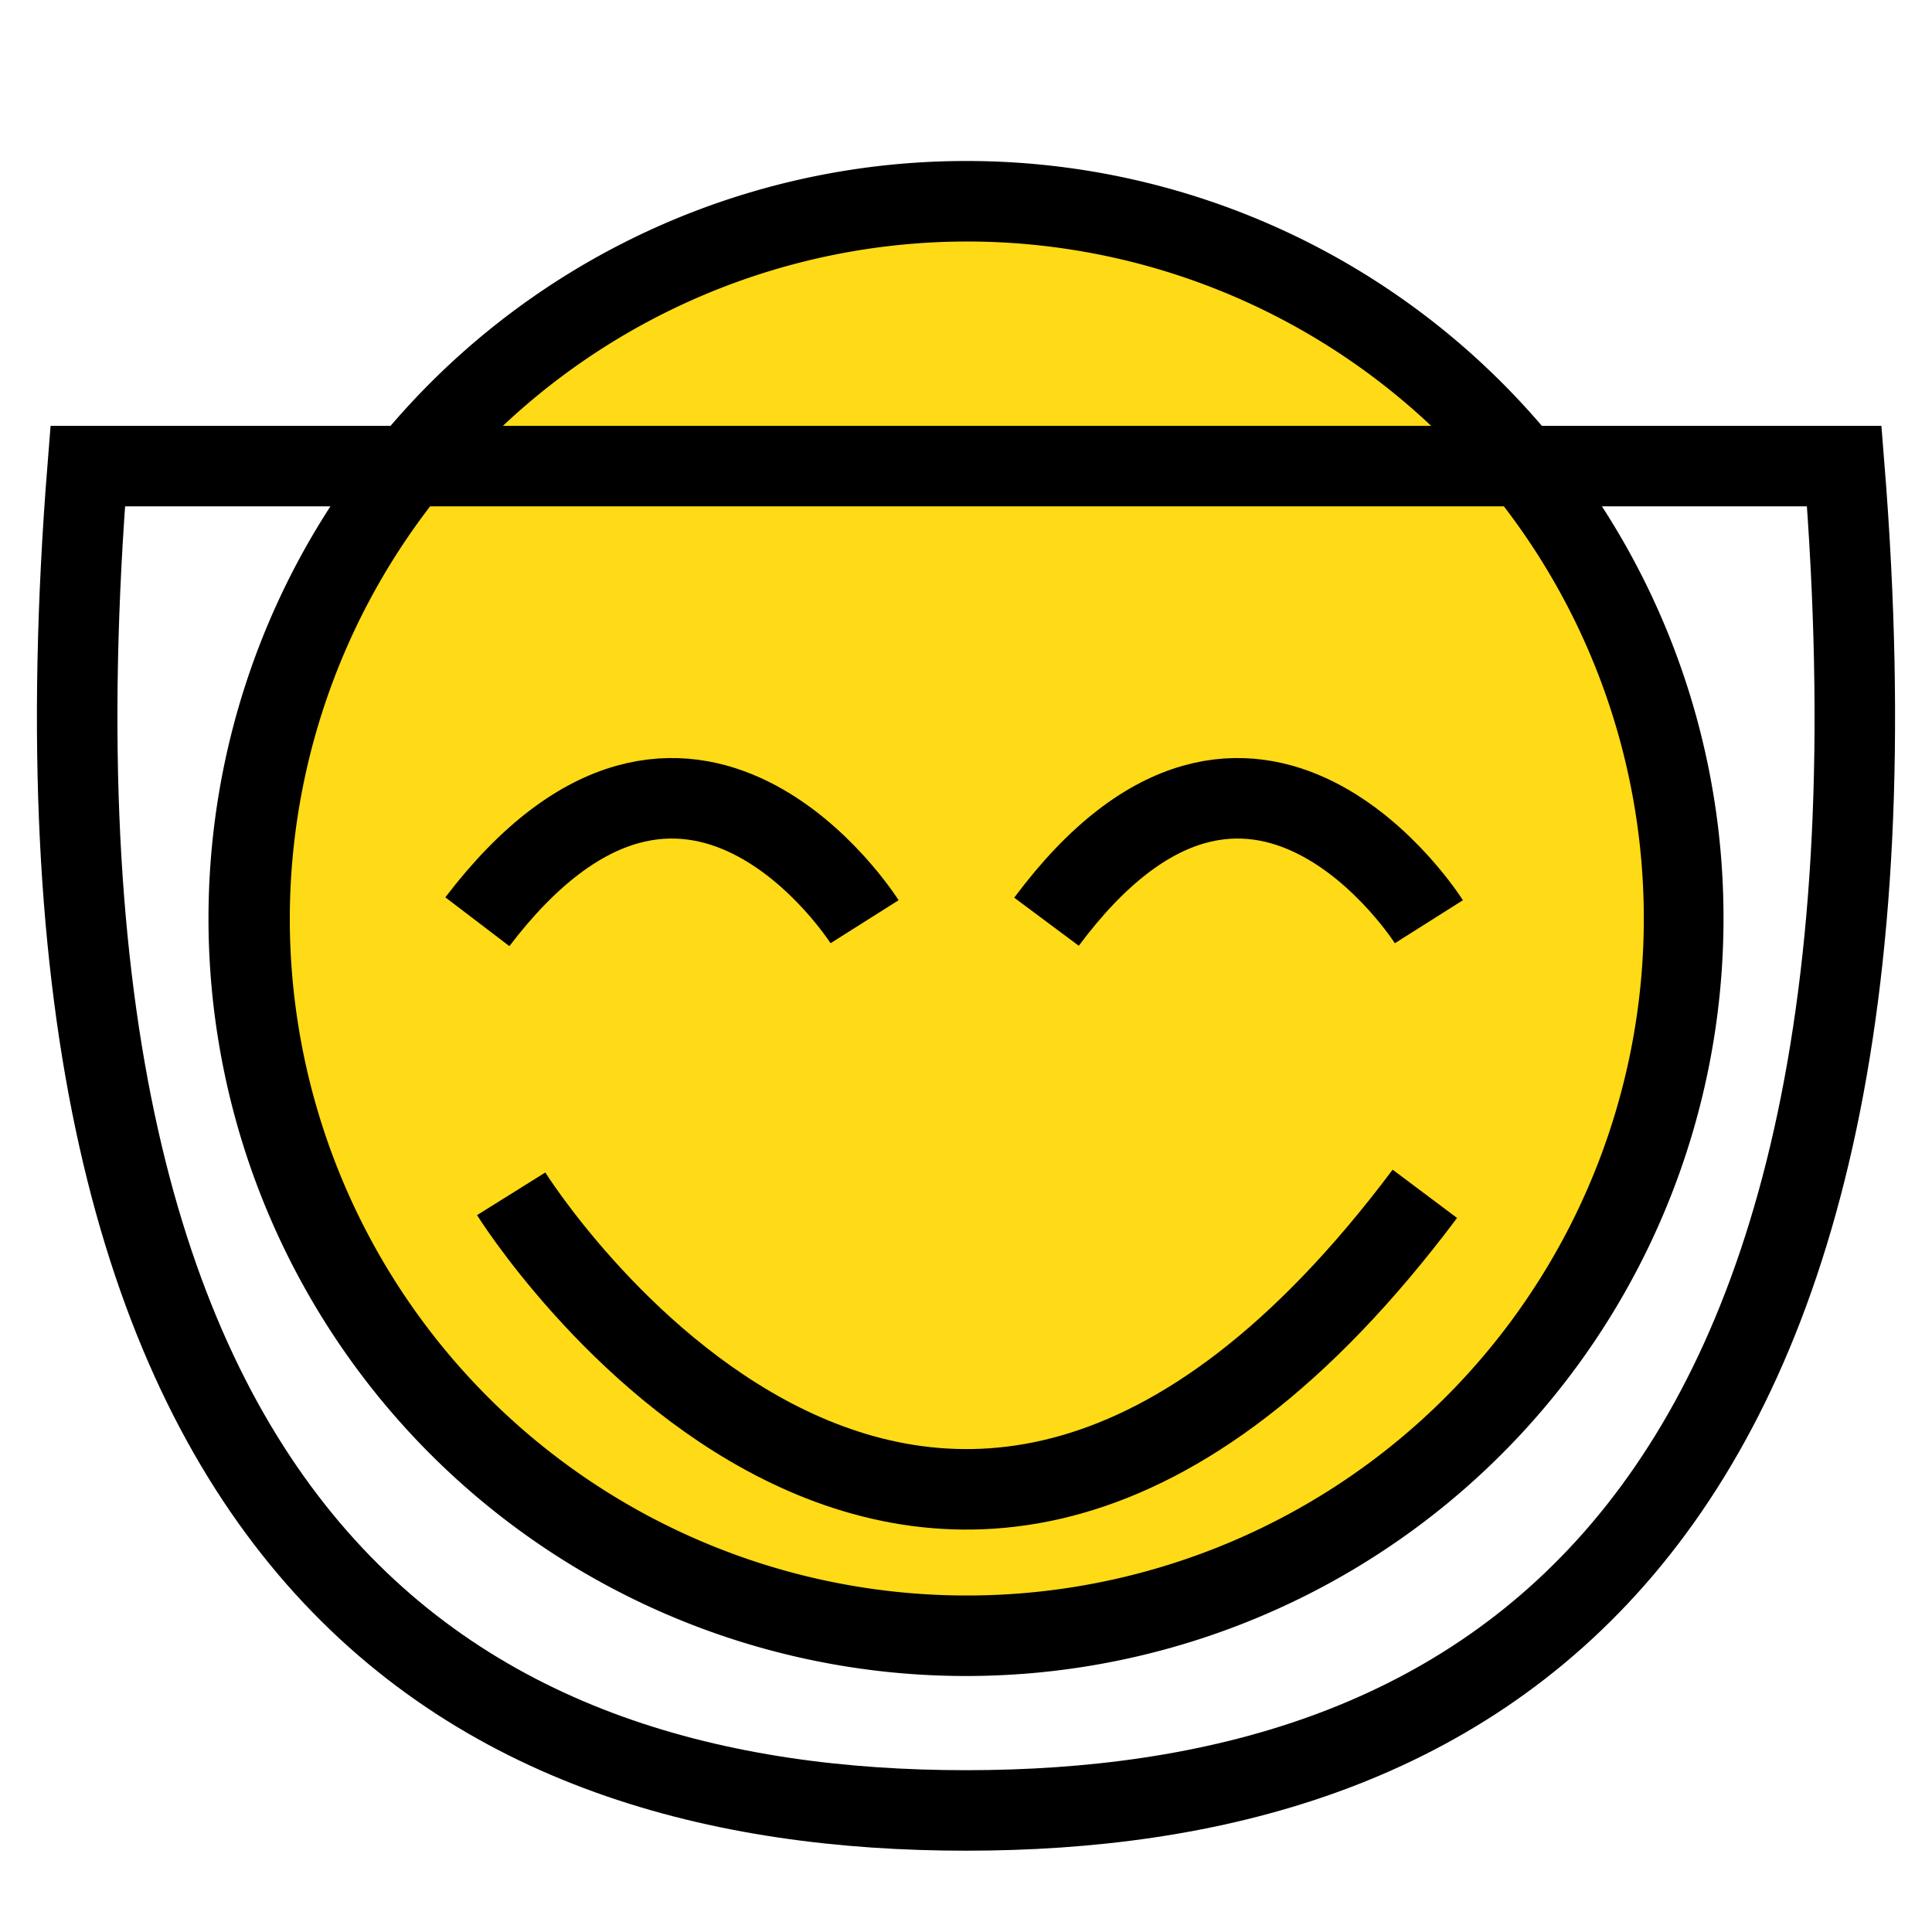 <svg id="Layer_1" data-name="Layer 1" xmlns="http://www.w3.org/2000/svg" viewBox="0 0 24 24"><defs><style>.cls-1{fill:#ffda16;}.cls-2,.cls-3{fill:none;stroke:#000;stroke-miterlimit:10;}.cls-3{opacity:0;}</style></defs><title>happyshieldlogo</title><circle class="cls-1" cx="11.97" cy="11.4" r="8.9"/><path d="M12,3a8.41,8.41,0,1,1-8.4,8.41A8.42,8.42,0,0,1,12,3m0-1a9.41,9.41,0,1,0,9.41,9.41A9.4,9.4,0,0,0,12,2Z"/><path class="cls-2" d="M6.35,14.83s5.16,8.26,11.35,0"/><path class="cls-2" d="M10.74,11.45S8.56,8,5.93,11.45"/><path class="cls-2" d="M17.75,11.45S15.57,8,13,11.45"/><path class="cls-2" d="M12,5.79H22.91C24,19.39,18.12,22.49,12,22.49"/><line class="cls-3" x1="11.97" y1="11.4" x2="11.97" y2="24.75"/><path class="cls-2" d="M12,5.79H1.09C0,19.39,5.88,22.49,12,22.49"/><line class="cls-3" x1="-0.03" y1="24.03" x2="23.97" y2="0.03"/></svg>